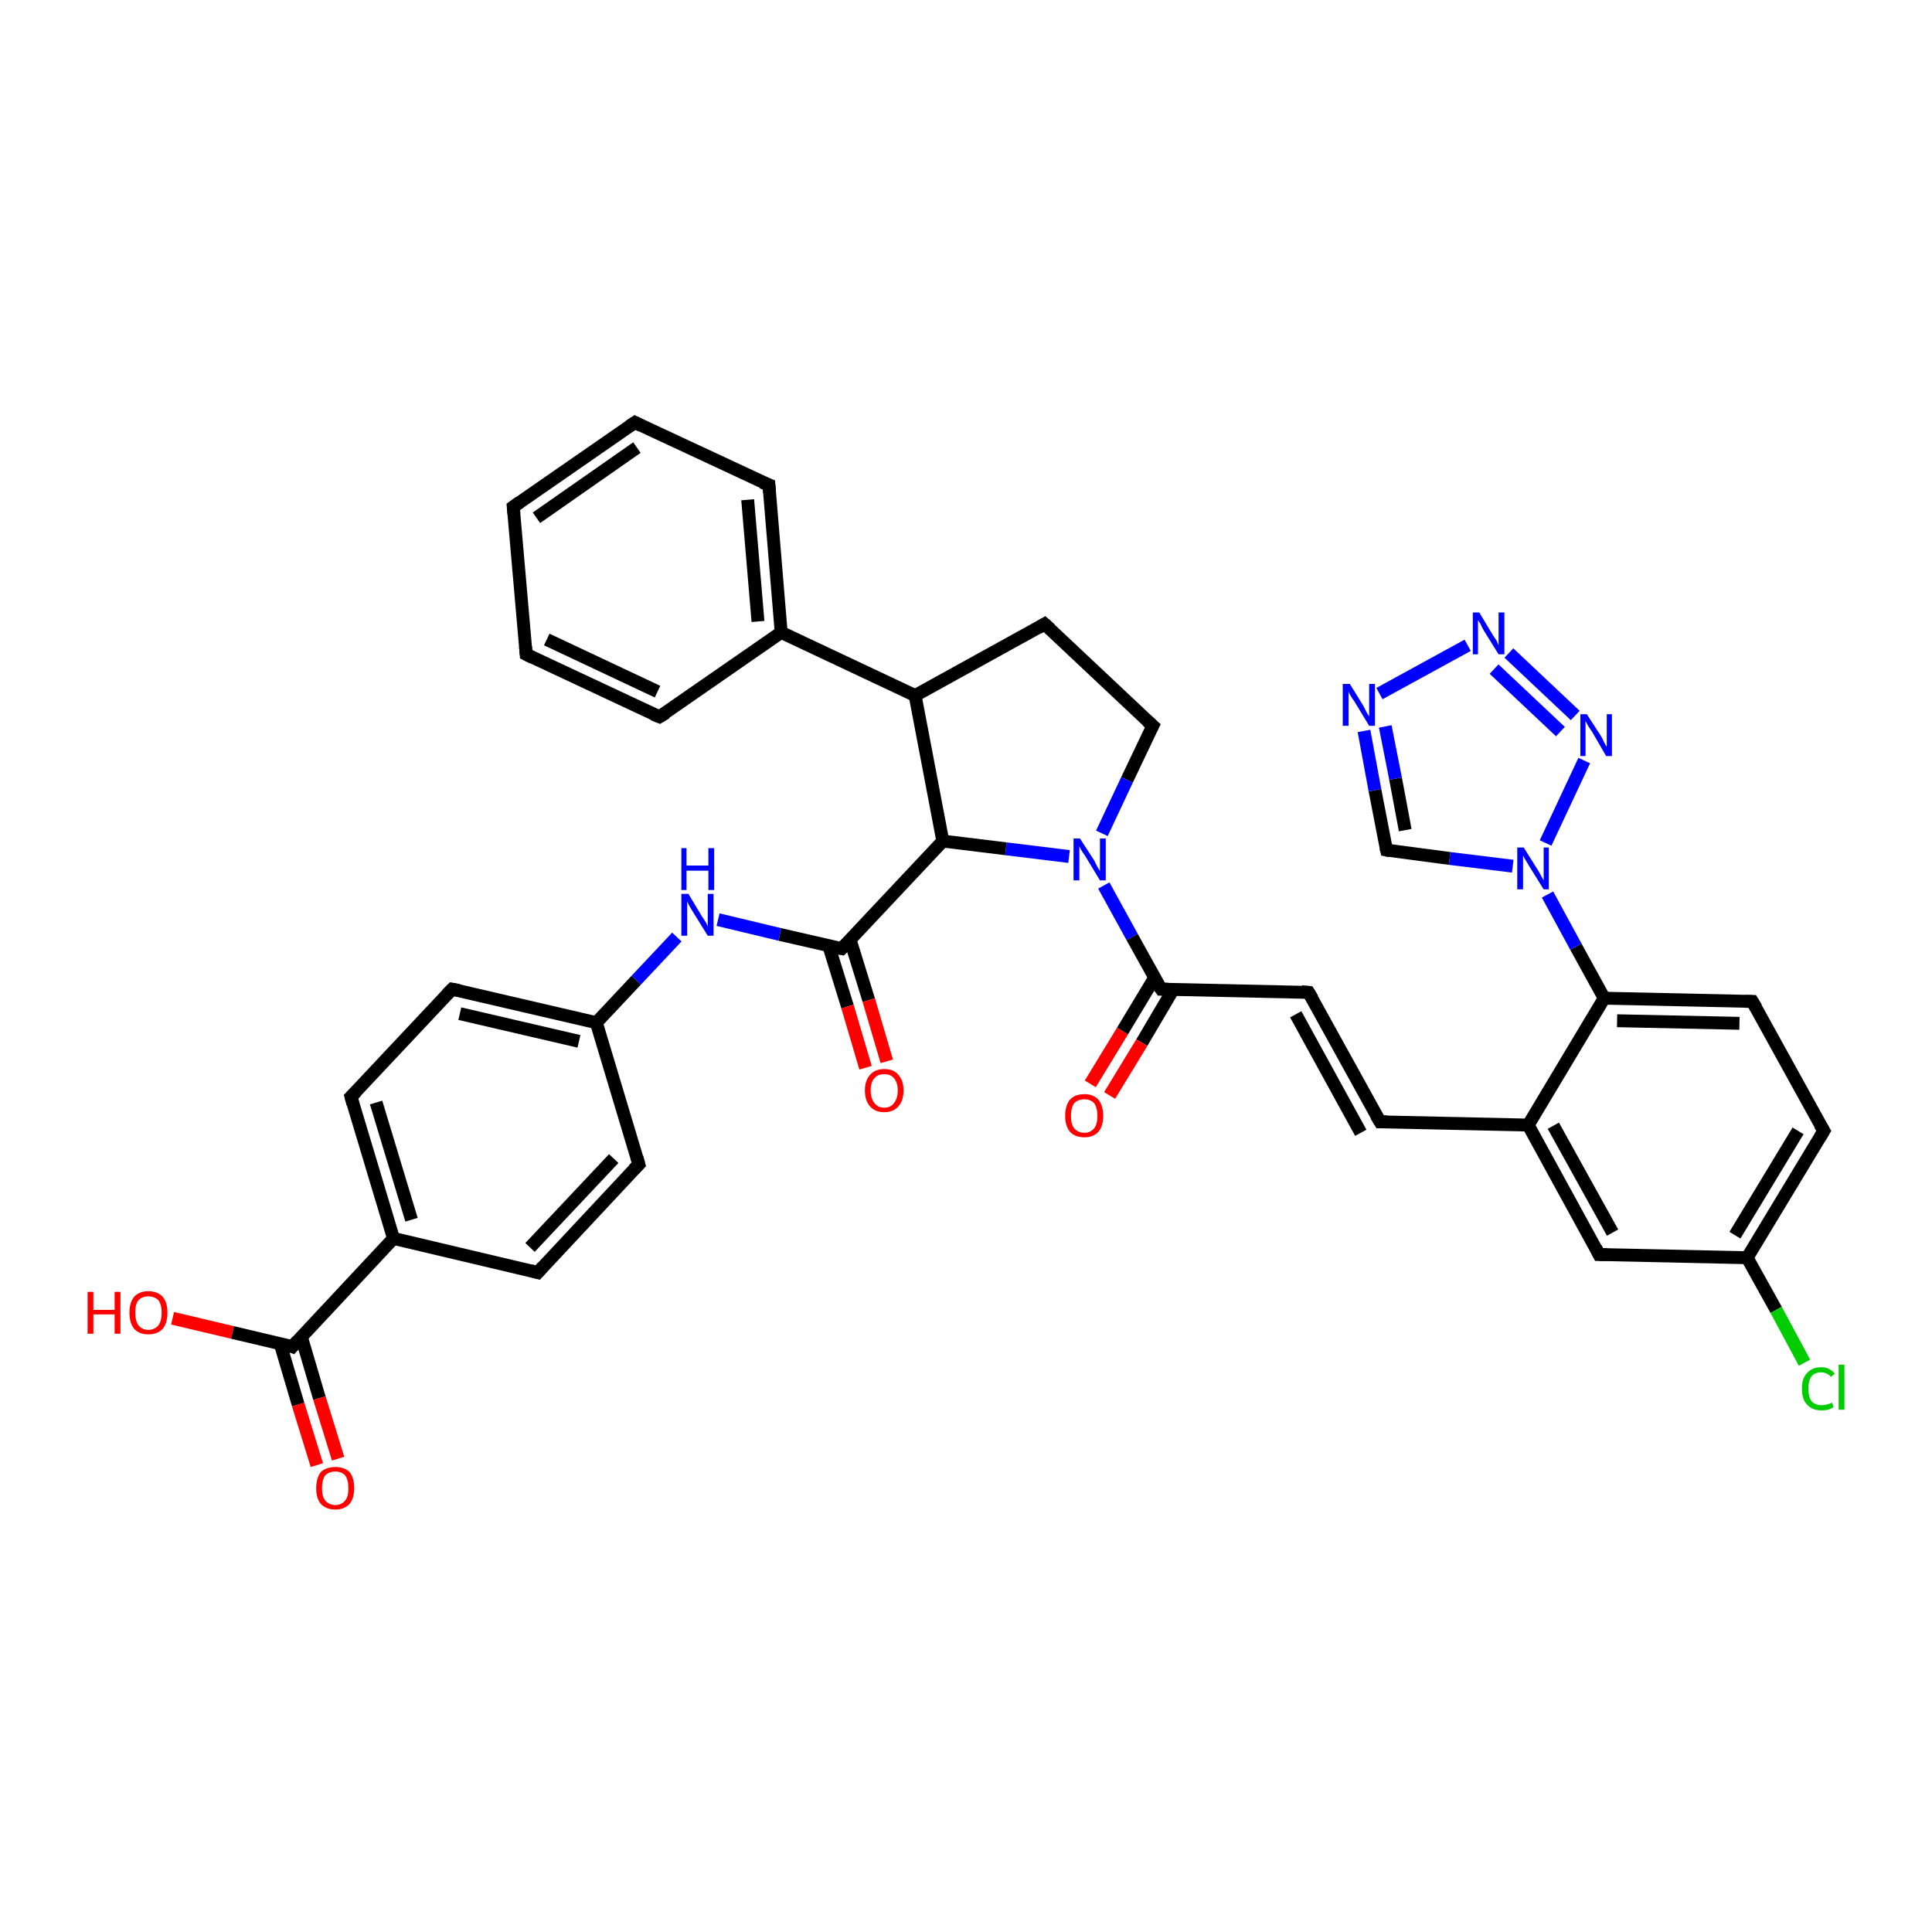 <?xml version='1.0' encoding='iso-8859-1'?>
<svg version='1.1' baseProfile='full'
              xmlns='http://www.w3.org/2000/svg'
                      xmlns:rdkit='http://www.rdkit.org/xml'
                      xmlns:xlink='http://www.w3.org/1999/xlink'
                  xml:space='preserve'
width='300px' height='300px' viewBox='0 0 300 300'>
<!-- END OF HEADER -->
<rect style='opacity:1.0;fill:#FFFFFF;stroke:none' width='300.0' height='300.0' x='0.0' y='0.0'> </rect>
<path class='bond-0 atom-0 atom-1' d='M 26.8,204.7 L 36.1,206.9' style='fill:none;fill-rule:evenodd;stroke:#FF0000;stroke-width:2.0px;stroke-linecap:butt;stroke-linejoin:miter;stroke-opacity:1' />
<path class='bond-0 atom-0 atom-1' d='M 36.1,206.9 L 45.4,209.1' style='fill:none;fill-rule:evenodd;stroke:#000000;stroke-width:2.0px;stroke-linecap:butt;stroke-linejoin:miter;stroke-opacity:1' />
<path class='bond-1 atom-1 atom-2' d='M 43.5,208.6 L 46.3,218.1' style='fill:none;fill-rule:evenodd;stroke:#000000;stroke-width:2.0px;stroke-linecap:butt;stroke-linejoin:miter;stroke-opacity:1' />
<path class='bond-1 atom-1 atom-2' d='M 46.3,218.1 L 49.2,227.5' style='fill:none;fill-rule:evenodd;stroke:#FF0000;stroke-width:2.0px;stroke-linecap:butt;stroke-linejoin:miter;stroke-opacity:1' />
<path class='bond-1 atom-1 atom-2' d='M 46.8,207.6 L 49.6,217.1' style='fill:none;fill-rule:evenodd;stroke:#000000;stroke-width:2.0px;stroke-linecap:butt;stroke-linejoin:miter;stroke-opacity:1' />
<path class='bond-1 atom-1 atom-2' d='M 49.6,217.1 L 52.5,226.5' style='fill:none;fill-rule:evenodd;stroke:#FF0000;stroke-width:2.0px;stroke-linecap:butt;stroke-linejoin:miter;stroke-opacity:1' />
<path class='bond-2 atom-1 atom-3' d='M 45.4,209.1 L 61.1,192.3' style='fill:none;fill-rule:evenodd;stroke:#000000;stroke-width:2.0px;stroke-linecap:butt;stroke-linejoin:miter;stroke-opacity:1' />
<path class='bond-3 atom-3 atom-4' d='M 61.1,192.3 L 54.5,170.3' style='fill:none;fill-rule:evenodd;stroke:#000000;stroke-width:2.0px;stroke-linecap:butt;stroke-linejoin:miter;stroke-opacity:1' />
<path class='bond-3 atom-3 atom-4' d='M 63.9,189.4 L 58.4,171.2' style='fill:none;fill-rule:evenodd;stroke:#000000;stroke-width:2.0px;stroke-linecap:butt;stroke-linejoin:miter;stroke-opacity:1' />
<path class='bond-4 atom-4 atom-5' d='M 54.5,170.3 L 70.2,153.6' style='fill:none;fill-rule:evenodd;stroke:#000000;stroke-width:2.0px;stroke-linecap:butt;stroke-linejoin:miter;stroke-opacity:1' />
<path class='bond-5 atom-5 atom-6' d='M 70.2,153.6 L 92.6,158.8' style='fill:none;fill-rule:evenodd;stroke:#000000;stroke-width:2.0px;stroke-linecap:butt;stroke-linejoin:miter;stroke-opacity:1' />
<path class='bond-5 atom-5 atom-6' d='M 71.4,157.4 L 89.9,161.7' style='fill:none;fill-rule:evenodd;stroke:#000000;stroke-width:2.0px;stroke-linecap:butt;stroke-linejoin:miter;stroke-opacity:1' />
<path class='bond-6 atom-6 atom-7' d='M 92.6,158.8 L 98.8,152.2' style='fill:none;fill-rule:evenodd;stroke:#000000;stroke-width:2.0px;stroke-linecap:butt;stroke-linejoin:miter;stroke-opacity:1' />
<path class='bond-6 atom-6 atom-7' d='M 98.8,152.2 L 105.1,145.5' style='fill:none;fill-rule:evenodd;stroke:#0000FF;stroke-width:2.0px;stroke-linecap:butt;stroke-linejoin:miter;stroke-opacity:1' />
<path class='bond-7 atom-7 atom-8' d='M 111.5,142.8 L 121.1,145.1' style='fill:none;fill-rule:evenodd;stroke:#0000FF;stroke-width:2.0px;stroke-linecap:butt;stroke-linejoin:miter;stroke-opacity:1' />
<path class='bond-7 atom-7 atom-8' d='M 121.1,145.1 L 130.7,147.3' style='fill:none;fill-rule:evenodd;stroke:#000000;stroke-width:2.0px;stroke-linecap:butt;stroke-linejoin:miter;stroke-opacity:1' />
<path class='bond-8 atom-8 atom-9' d='M 128.7,146.9 L 131.6,156.3' style='fill:none;fill-rule:evenodd;stroke:#000000;stroke-width:2.0px;stroke-linecap:butt;stroke-linejoin:miter;stroke-opacity:1' />
<path class='bond-8 atom-8 atom-9' d='M 131.6,156.3 L 134.4,165.8' style='fill:none;fill-rule:evenodd;stroke:#FF0000;stroke-width:2.0px;stroke-linecap:butt;stroke-linejoin:miter;stroke-opacity:1' />
<path class='bond-8 atom-8 atom-9' d='M 132.0,145.9 L 134.9,155.3' style='fill:none;fill-rule:evenodd;stroke:#000000;stroke-width:2.0px;stroke-linecap:butt;stroke-linejoin:miter;stroke-opacity:1' />
<path class='bond-8 atom-8 atom-9' d='M 134.9,155.3 L 137.7,164.8' style='fill:none;fill-rule:evenodd;stroke:#FF0000;stroke-width:2.0px;stroke-linecap:butt;stroke-linejoin:miter;stroke-opacity:1' />
<path class='bond-9 atom-8 atom-10' d='M 130.7,147.3 L 146.4,130.6' style='fill:none;fill-rule:evenodd;stroke:#000000;stroke-width:2.0px;stroke-linecap:butt;stroke-linejoin:miter;stroke-opacity:1' />
<path class='bond-10 atom-10 atom-11' d='M 146.4,130.6 L 142.1,108.0' style='fill:none;fill-rule:evenodd;stroke:#000000;stroke-width:2.0px;stroke-linecap:butt;stroke-linejoin:miter;stroke-opacity:1' />
<path class='bond-11 atom-11 atom-12' d='M 142.1,108.0 L 162.2,96.9' style='fill:none;fill-rule:evenodd;stroke:#000000;stroke-width:2.0px;stroke-linecap:butt;stroke-linejoin:miter;stroke-opacity:1' />
<path class='bond-12 atom-12 atom-13' d='M 162.2,96.9 L 179.0,112.7' style='fill:none;fill-rule:evenodd;stroke:#000000;stroke-width:2.0px;stroke-linecap:butt;stroke-linejoin:miter;stroke-opacity:1' />
<path class='bond-13 atom-13 atom-14' d='M 179.0,112.7 L 175.0,121.1' style='fill:none;fill-rule:evenodd;stroke:#000000;stroke-width:2.0px;stroke-linecap:butt;stroke-linejoin:miter;stroke-opacity:1' />
<path class='bond-13 atom-13 atom-14' d='M 175.0,121.1 L 171.1,129.4' style='fill:none;fill-rule:evenodd;stroke:#0000FF;stroke-width:2.0px;stroke-linecap:butt;stroke-linejoin:miter;stroke-opacity:1' />
<path class='bond-14 atom-14 atom-15' d='M 171.4,137.5 L 175.8,145.5' style='fill:none;fill-rule:evenodd;stroke:#0000FF;stroke-width:2.0px;stroke-linecap:butt;stroke-linejoin:miter;stroke-opacity:1' />
<path class='bond-14 atom-14 atom-15' d='M 175.8,145.5 L 180.3,153.6' style='fill:none;fill-rule:evenodd;stroke:#000000;stroke-width:2.0px;stroke-linecap:butt;stroke-linejoin:miter;stroke-opacity:1' />
<path class='bond-15 atom-15 atom-16' d='M 179.3,151.8 L 174.3,160.1' style='fill:none;fill-rule:evenodd;stroke:#000000;stroke-width:2.0px;stroke-linecap:butt;stroke-linejoin:miter;stroke-opacity:1' />
<path class='bond-15 atom-15 atom-16' d='M 174.3,160.1 L 169.3,168.3' style='fill:none;fill-rule:evenodd;stroke:#FF0000;stroke-width:2.0px;stroke-linecap:butt;stroke-linejoin:miter;stroke-opacity:1' />
<path class='bond-15 atom-15 atom-16' d='M 182.2,153.6 L 177.3,161.9' style='fill:none;fill-rule:evenodd;stroke:#000000;stroke-width:2.0px;stroke-linecap:butt;stroke-linejoin:miter;stroke-opacity:1' />
<path class='bond-15 atom-15 atom-16' d='M 177.3,161.9 L 172.3,170.1' style='fill:none;fill-rule:evenodd;stroke:#FF0000;stroke-width:2.0px;stroke-linecap:butt;stroke-linejoin:miter;stroke-opacity:1' />
<path class='bond-16 atom-15 atom-17' d='M 180.3,153.6 L 203.2,154.1' style='fill:none;fill-rule:evenodd;stroke:#000000;stroke-width:2.0px;stroke-linecap:butt;stroke-linejoin:miter;stroke-opacity:1' />
<path class='bond-17 atom-17 atom-18' d='M 203.2,154.1 L 214.3,174.2' style='fill:none;fill-rule:evenodd;stroke:#000000;stroke-width:2.0px;stroke-linecap:butt;stroke-linejoin:miter;stroke-opacity:1' />
<path class='bond-17 atom-17 atom-18' d='M 201.2,157.5 L 211.3,175.9' style='fill:none;fill-rule:evenodd;stroke:#000000;stroke-width:2.0px;stroke-linecap:butt;stroke-linejoin:miter;stroke-opacity:1' />
<path class='bond-18 atom-18 atom-19' d='M 214.3,174.2 L 237.3,174.7' style='fill:none;fill-rule:evenodd;stroke:#000000;stroke-width:2.0px;stroke-linecap:butt;stroke-linejoin:miter;stroke-opacity:1' />
<path class='bond-19 atom-19 atom-20' d='M 237.3,174.7 L 248.3,194.8' style='fill:none;fill-rule:evenodd;stroke:#000000;stroke-width:2.0px;stroke-linecap:butt;stroke-linejoin:miter;stroke-opacity:1' />
<path class='bond-19 atom-19 atom-20' d='M 241.2,174.8 L 250.4,191.4' style='fill:none;fill-rule:evenodd;stroke:#000000;stroke-width:2.0px;stroke-linecap:butt;stroke-linejoin:miter;stroke-opacity:1' />
<path class='bond-20 atom-20 atom-21' d='M 248.3,194.8 L 271.3,195.3' style='fill:none;fill-rule:evenodd;stroke:#000000;stroke-width:2.0px;stroke-linecap:butt;stroke-linejoin:miter;stroke-opacity:1' />
<path class='bond-21 atom-21 atom-22' d='M 271.3,195.3 L 275.8,203.4' style='fill:none;fill-rule:evenodd;stroke:#000000;stroke-width:2.0px;stroke-linecap:butt;stroke-linejoin:miter;stroke-opacity:1' />
<path class='bond-21 atom-21 atom-22' d='M 275.8,203.4 L 280.2,211.6' style='fill:none;fill-rule:evenodd;stroke:#00CC00;stroke-width:2.0px;stroke-linecap:butt;stroke-linejoin:miter;stroke-opacity:1' />
<path class='bond-22 atom-21 atom-23' d='M 271.3,195.3 L 283.2,175.6' style='fill:none;fill-rule:evenodd;stroke:#000000;stroke-width:2.0px;stroke-linecap:butt;stroke-linejoin:miter;stroke-opacity:1' />
<path class='bond-22 atom-21 atom-23' d='M 269.4,191.8 L 279.2,175.6' style='fill:none;fill-rule:evenodd;stroke:#000000;stroke-width:2.0px;stroke-linecap:butt;stroke-linejoin:miter;stroke-opacity:1' />
<path class='bond-23 atom-23 atom-24' d='M 283.2,175.6 L 272.1,155.5' style='fill:none;fill-rule:evenodd;stroke:#000000;stroke-width:2.0px;stroke-linecap:butt;stroke-linejoin:miter;stroke-opacity:1' />
<path class='bond-24 atom-24 atom-25' d='M 272.1,155.5 L 249.1,155.0' style='fill:none;fill-rule:evenodd;stroke:#000000;stroke-width:2.0px;stroke-linecap:butt;stroke-linejoin:miter;stroke-opacity:1' />
<path class='bond-24 atom-24 atom-25' d='M 270.1,158.9 L 251.1,158.5' style='fill:none;fill-rule:evenodd;stroke:#000000;stroke-width:2.0px;stroke-linecap:butt;stroke-linejoin:miter;stroke-opacity:1' />
<path class='bond-25 atom-25 atom-26' d='M 249.1,155.0 L 244.7,147.0' style='fill:none;fill-rule:evenodd;stroke:#000000;stroke-width:2.0px;stroke-linecap:butt;stroke-linejoin:miter;stroke-opacity:1' />
<path class='bond-25 atom-25 atom-26' d='M 244.7,147.0 L 240.3,138.9' style='fill:none;fill-rule:evenodd;stroke:#0000FF;stroke-width:2.0px;stroke-linecap:butt;stroke-linejoin:miter;stroke-opacity:1' />
<path class='bond-26 atom-26 atom-27' d='M 234.9,134.5 L 225.1,133.3' style='fill:none;fill-rule:evenodd;stroke:#0000FF;stroke-width:2.0px;stroke-linecap:butt;stroke-linejoin:miter;stroke-opacity:1' />
<path class='bond-26 atom-26 atom-27' d='M 225.1,133.3 L 215.3,132.0' style='fill:none;fill-rule:evenodd;stroke:#000000;stroke-width:2.0px;stroke-linecap:butt;stroke-linejoin:miter;stroke-opacity:1' />
<path class='bond-27 atom-27 atom-28' d='M 215.3,132.0 L 213.5,122.7' style='fill:none;fill-rule:evenodd;stroke:#000000;stroke-width:2.0px;stroke-linecap:butt;stroke-linejoin:miter;stroke-opacity:1' />
<path class='bond-27 atom-27 atom-28' d='M 213.5,122.7 L 211.8,113.5' style='fill:none;fill-rule:evenodd;stroke:#0000FF;stroke-width:2.0px;stroke-linecap:butt;stroke-linejoin:miter;stroke-opacity:1' />
<path class='bond-27 atom-27 atom-28' d='M 218.2,128.9 L 216.7,120.9' style='fill:none;fill-rule:evenodd;stroke:#000000;stroke-width:2.0px;stroke-linecap:butt;stroke-linejoin:miter;stroke-opacity:1' />
<path class='bond-27 atom-27 atom-28' d='M 216.7,120.9 L 215.1,112.8' style='fill:none;fill-rule:evenodd;stroke:#0000FF;stroke-width:2.0px;stroke-linecap:butt;stroke-linejoin:miter;stroke-opacity:1' />
<path class='bond-28 atom-28 atom-29' d='M 214.2,107.7 L 227.9,100.2' style='fill:none;fill-rule:evenodd;stroke:#0000FF;stroke-width:2.0px;stroke-linecap:butt;stroke-linejoin:miter;stroke-opacity:1' />
<path class='bond-29 atom-29 atom-30' d='M 234.3,101.4 L 244.6,111.1' style='fill:none;fill-rule:evenodd;stroke:#0000FF;stroke-width:2.0px;stroke-linecap:butt;stroke-linejoin:miter;stroke-opacity:1' />
<path class='bond-29 atom-29 atom-30' d='M 232.0,103.9 L 242.3,113.6' style='fill:none;fill-rule:evenodd;stroke:#0000FF;stroke-width:2.0px;stroke-linecap:butt;stroke-linejoin:miter;stroke-opacity:1' />
<path class='bond-30 atom-11 atom-31' d='M 142.1,108.0 L 121.3,98.2' style='fill:none;fill-rule:evenodd;stroke:#000000;stroke-width:2.0px;stroke-linecap:butt;stroke-linejoin:miter;stroke-opacity:1' />
<path class='bond-31 atom-31 atom-32' d='M 121.3,98.2 L 119.4,75.3' style='fill:none;fill-rule:evenodd;stroke:#000000;stroke-width:2.0px;stroke-linecap:butt;stroke-linejoin:miter;stroke-opacity:1' />
<path class='bond-31 atom-31 atom-32' d='M 117.7,96.5 L 116.1,77.6' style='fill:none;fill-rule:evenodd;stroke:#000000;stroke-width:2.0px;stroke-linecap:butt;stroke-linejoin:miter;stroke-opacity:1' />
<path class='bond-32 atom-32 atom-33' d='M 119.4,75.3 L 98.6,65.6' style='fill:none;fill-rule:evenodd;stroke:#000000;stroke-width:2.0px;stroke-linecap:butt;stroke-linejoin:miter;stroke-opacity:1' />
<path class='bond-33 atom-33 atom-34' d='M 98.6,65.6 L 79.7,78.7' style='fill:none;fill-rule:evenodd;stroke:#000000;stroke-width:2.0px;stroke-linecap:butt;stroke-linejoin:miter;stroke-opacity:1' />
<path class='bond-33 atom-33 atom-34' d='M 98.9,69.5 L 83.3,80.4' style='fill:none;fill-rule:evenodd;stroke:#000000;stroke-width:2.0px;stroke-linecap:butt;stroke-linejoin:miter;stroke-opacity:1' />
<path class='bond-34 atom-34 atom-35' d='M 79.7,78.7 L 81.7,101.6' style='fill:none;fill-rule:evenodd;stroke:#000000;stroke-width:2.0px;stroke-linecap:butt;stroke-linejoin:miter;stroke-opacity:1' />
<path class='bond-35 atom-35 atom-36' d='M 81.7,101.6 L 102.4,111.3' style='fill:none;fill-rule:evenodd;stroke:#000000;stroke-width:2.0px;stroke-linecap:butt;stroke-linejoin:miter;stroke-opacity:1' />
<path class='bond-35 atom-35 atom-36' d='M 84.9,99.3 L 102.1,107.4' style='fill:none;fill-rule:evenodd;stroke:#000000;stroke-width:2.0px;stroke-linecap:butt;stroke-linejoin:miter;stroke-opacity:1' />
<path class='bond-36 atom-6 atom-37' d='M 92.6,158.8 L 99.2,180.8' style='fill:none;fill-rule:evenodd;stroke:#000000;stroke-width:2.0px;stroke-linecap:butt;stroke-linejoin:miter;stroke-opacity:1' />
<path class='bond-37 atom-37 atom-38' d='M 99.2,180.8 L 83.5,197.6' style='fill:none;fill-rule:evenodd;stroke:#000000;stroke-width:2.0px;stroke-linecap:butt;stroke-linejoin:miter;stroke-opacity:1' />
<path class='bond-37 atom-37 atom-38' d='M 95.3,179.9 L 82.3,193.7' style='fill:none;fill-rule:evenodd;stroke:#000000;stroke-width:2.0px;stroke-linecap:butt;stroke-linejoin:miter;stroke-opacity:1' />
<path class='bond-38 atom-38 atom-3' d='M 83.5,197.6 L 61.1,192.3' style='fill:none;fill-rule:evenodd;stroke:#000000;stroke-width:2.0px;stroke-linecap:butt;stroke-linejoin:miter;stroke-opacity:1' />
<path class='bond-39 atom-14 atom-10' d='M 166.0,133.0 L 156.2,131.8' style='fill:none;fill-rule:evenodd;stroke:#0000FF;stroke-width:2.0px;stroke-linecap:butt;stroke-linejoin:miter;stroke-opacity:1' />
<path class='bond-39 atom-14 atom-10' d='M 156.2,131.8 L 146.4,130.6' style='fill:none;fill-rule:evenodd;stroke:#000000;stroke-width:2.0px;stroke-linecap:butt;stroke-linejoin:miter;stroke-opacity:1' />
<path class='bond-40 atom-25 atom-19' d='M 249.1,155.0 L 237.3,174.7' style='fill:none;fill-rule:evenodd;stroke:#000000;stroke-width:2.0px;stroke-linecap:butt;stroke-linejoin:miter;stroke-opacity:1' />
<path class='bond-41 atom-30 atom-26' d='M 246.0,118.1 L 240.0,130.9' style='fill:none;fill-rule:evenodd;stroke:#0000FF;stroke-width:2.0px;stroke-linecap:butt;stroke-linejoin:miter;stroke-opacity:1' />
<path class='bond-42 atom-36 atom-31' d='M 102.4,111.3 L 121.3,98.2' style='fill:none;fill-rule:evenodd;stroke:#000000;stroke-width:2.0px;stroke-linecap:butt;stroke-linejoin:miter;stroke-opacity:1' />
<path d='M 44.9,208.9 L 45.4,209.1 L 46.2,208.2' style='fill:none;stroke:#000000;stroke-width:2.0px;stroke-linecap:butt;stroke-linejoin:miter;stroke-opacity:1;' />
<path d='M 54.8,171.4 L 54.5,170.3 L 55.3,169.5' style='fill:none;stroke:#000000;stroke-width:2.0px;stroke-linecap:butt;stroke-linejoin:miter;stroke-opacity:1;' />
<path d='M 69.4,154.4 L 70.2,153.6 L 71.3,153.8' style='fill:none;stroke:#000000;stroke-width:2.0px;stroke-linecap:butt;stroke-linejoin:miter;stroke-opacity:1;' />
<path d='M 130.2,147.2 L 130.7,147.3 L 131.5,146.5' style='fill:none;stroke:#000000;stroke-width:2.0px;stroke-linecap:butt;stroke-linejoin:miter;stroke-opacity:1;' />
<path d='M 161.2,97.5 L 162.2,96.9 L 163.1,97.7' style='fill:none;stroke:#000000;stroke-width:2.0px;stroke-linecap:butt;stroke-linejoin:miter;stroke-opacity:1;' />
<path d='M 178.1,111.9 L 179.0,112.7 L 178.8,113.1' style='fill:none;stroke:#000000;stroke-width:2.0px;stroke-linecap:butt;stroke-linejoin:miter;stroke-opacity:1;' />
<path d='M 180.0,153.2 L 180.3,153.6 L 181.4,153.6' style='fill:none;stroke:#000000;stroke-width:2.0px;stroke-linecap:butt;stroke-linejoin:miter;stroke-opacity:1;' />
<path d='M 202.1,154.0 L 203.2,154.1 L 203.8,155.1' style='fill:none;stroke:#000000;stroke-width:2.0px;stroke-linecap:butt;stroke-linejoin:miter;stroke-opacity:1;' />
<path d='M 213.7,173.2 L 214.3,174.2 L 215.4,174.2' style='fill:none;stroke:#000000;stroke-width:2.0px;stroke-linecap:butt;stroke-linejoin:miter;stroke-opacity:1;' />
<path d='M 247.8,193.8 L 248.3,194.8 L 249.5,194.8' style='fill:none;stroke:#000000;stroke-width:2.0px;stroke-linecap:butt;stroke-linejoin:miter;stroke-opacity:1;' />
<path d='M 282.6,176.6 L 283.2,175.6 L 282.6,174.6' style='fill:none;stroke:#000000;stroke-width:2.0px;stroke-linecap:butt;stroke-linejoin:miter;stroke-opacity:1;' />
<path d='M 272.7,156.5 L 272.1,155.5 L 271.0,155.5' style='fill:none;stroke:#000000;stroke-width:2.0px;stroke-linecap:butt;stroke-linejoin:miter;stroke-opacity:1;' />
<path d='M 215.8,132.1 L 215.3,132.0 L 215.2,131.6' style='fill:none;stroke:#000000;stroke-width:2.0px;stroke-linecap:butt;stroke-linejoin:miter;stroke-opacity:1;' />
<path d='M 119.5,76.5 L 119.4,75.3 L 118.3,74.9' style='fill:none;stroke:#000000;stroke-width:2.0px;stroke-linecap:butt;stroke-linejoin:miter;stroke-opacity:1;' />
<path d='M 99.6,66.1 L 98.6,65.6 L 97.7,66.2' style='fill:none;stroke:#000000;stroke-width:2.0px;stroke-linecap:butt;stroke-linejoin:miter;stroke-opacity:1;' />
<path d='M 80.7,78.0 L 79.7,78.7 L 79.8,79.8' style='fill:none;stroke:#000000;stroke-width:2.0px;stroke-linecap:butt;stroke-linejoin:miter;stroke-opacity:1;' />
<path d='M 81.6,100.4 L 81.7,101.6 L 82.7,102.1' style='fill:none;stroke:#000000;stroke-width:2.0px;stroke-linecap:butt;stroke-linejoin:miter;stroke-opacity:1;' />
<path d='M 101.4,110.9 L 102.4,111.3 L 103.4,110.7' style='fill:none;stroke:#000000;stroke-width:2.0px;stroke-linecap:butt;stroke-linejoin:miter;stroke-opacity:1;' />
<path d='M 98.9,179.7 L 99.2,180.8 L 98.4,181.6' style='fill:none;stroke:#000000;stroke-width:2.0px;stroke-linecap:butt;stroke-linejoin:miter;stroke-opacity:1;' />
<path d='M 84.3,196.7 L 83.5,197.6 L 82.4,197.3' style='fill:none;stroke:#000000;stroke-width:2.0px;stroke-linecap:butt;stroke-linejoin:miter;stroke-opacity:1;' />
<path class='atom-0' d='M 13.6 200.6
L 14.5 200.6
L 14.5 203.4
L 17.8 203.4
L 17.8 200.6
L 18.7 200.6
L 18.7 207.1
L 17.8 207.1
L 17.8 204.1
L 14.5 204.1
L 14.5 207.1
L 13.6 207.1
L 13.6 200.6
' fill='#FF0000'/>
<path class='atom-0' d='M 20.1 203.8
Q 20.1 202.3, 20.8 201.4
Q 21.6 200.5, 23.0 200.5
Q 24.5 200.5, 25.3 201.4
Q 26.0 202.3, 26.0 203.8
Q 26.0 205.4, 25.3 206.3
Q 24.5 207.2, 23.0 207.2
Q 21.6 207.2, 20.8 206.3
Q 20.1 205.4, 20.1 203.8
M 23.0 206.5
Q 24.0 206.5, 24.6 205.8
Q 25.1 205.1, 25.1 203.8
Q 25.1 202.6, 24.6 201.9
Q 24.0 201.3, 23.0 201.3
Q 22.1 201.3, 21.5 201.9
Q 21.0 202.5, 21.0 203.8
Q 21.0 205.1, 21.5 205.8
Q 22.1 206.5, 23.0 206.5
' fill='#FF0000'/>
<path class='atom-2' d='M 49.1 231.1
Q 49.1 229.5, 49.8 228.6
Q 50.6 227.8, 52.1 227.8
Q 53.5 227.8, 54.3 228.6
Q 55.0 229.5, 55.0 231.1
Q 55.0 232.6, 54.3 233.5
Q 53.5 234.4, 52.1 234.4
Q 50.6 234.4, 49.8 233.5
Q 49.1 232.7, 49.1 231.1
M 52.1 233.7
Q 53.0 233.7, 53.6 233.0
Q 54.1 232.4, 54.1 231.1
Q 54.1 229.8, 53.6 229.1
Q 53.0 228.5, 52.1 228.5
Q 51.1 228.5, 50.5 229.1
Q 50.0 229.8, 50.0 231.1
Q 50.0 232.4, 50.5 233.0
Q 51.1 233.7, 52.1 233.7
' fill='#FF0000'/>
<path class='atom-7' d='M 106.9 138.8
L 109.0 142.3
Q 109.2 142.6, 109.6 143.2
Q 109.9 143.8, 109.9 143.9
L 109.9 138.8
L 110.8 138.8
L 110.8 145.3
L 109.9 145.3
L 107.6 141.6
Q 107.3 141.1, 107.0 140.6
Q 106.8 140.1, 106.7 140.0
L 106.7 145.3
L 105.8 145.3
L 105.8 138.8
L 106.9 138.8
' fill='#0000FF'/>
<path class='atom-7' d='M 105.8 131.7
L 106.6 131.7
L 106.6 134.4
L 110.0 134.4
L 110.0 131.7
L 110.9 131.7
L 110.9 138.2
L 110.0 138.2
L 110.0 135.2
L 106.6 135.2
L 106.6 138.2
L 105.8 138.2
L 105.8 131.7
' fill='#0000FF'/>
<path class='atom-9' d='M 134.3 169.3
Q 134.3 167.8, 135.1 166.9
Q 135.9 166.0, 137.3 166.0
Q 138.8 166.0, 139.5 166.9
Q 140.3 167.8, 140.3 169.3
Q 140.3 170.9, 139.5 171.8
Q 138.7 172.7, 137.3 172.7
Q 135.9 172.7, 135.1 171.8
Q 134.3 170.9, 134.3 169.3
M 137.3 172.0
Q 138.3 172.0, 138.8 171.3
Q 139.4 170.6, 139.4 169.3
Q 139.4 168.1, 138.8 167.4
Q 138.3 166.8, 137.3 166.8
Q 136.3 166.8, 135.8 167.4
Q 135.2 168.0, 135.2 169.3
Q 135.2 170.6, 135.8 171.3
Q 136.3 172.0, 137.3 172.0
' fill='#FF0000'/>
<path class='atom-14' d='M 167.7 130.2
L 169.9 133.6
Q 170.1 134.0, 170.4 134.6
Q 170.8 135.2, 170.8 135.3
L 170.8 130.2
L 171.7 130.2
L 171.7 136.7
L 170.8 136.7
L 168.5 132.9
Q 168.2 132.5, 167.9 132.0
Q 167.6 131.5, 167.6 131.3
L 167.6 136.7
L 166.7 136.7
L 166.7 130.2
L 167.7 130.2
' fill='#0000FF'/>
<path class='atom-16' d='M 165.4 173.3
Q 165.4 171.7, 166.1 170.8
Q 166.9 169.9, 168.4 169.9
Q 169.8 169.9, 170.6 170.8
Q 171.3 171.7, 171.3 173.3
Q 171.3 174.8, 170.6 175.7
Q 169.8 176.6, 168.4 176.6
Q 166.9 176.6, 166.1 175.7
Q 165.4 174.8, 165.4 173.3
M 168.4 175.9
Q 169.3 175.9, 169.9 175.2
Q 170.4 174.6, 170.4 173.3
Q 170.4 172.0, 169.9 171.3
Q 169.3 170.7, 168.4 170.7
Q 167.4 170.7, 166.8 171.3
Q 166.3 172.0, 166.3 173.3
Q 166.3 174.6, 166.8 175.2
Q 167.4 175.9, 168.4 175.9
' fill='#FF0000'/>
<path class='atom-22' d='M 279.8 215.6
Q 279.8 214.0, 280.6 213.2
Q 281.4 212.3, 282.8 212.3
Q 284.1 212.3, 284.9 213.3
L 284.3 213.8
Q 283.7 213.1, 282.8 213.1
Q 281.8 213.1, 281.3 213.7
Q 280.8 214.4, 280.8 215.6
Q 280.8 216.9, 281.3 217.6
Q 281.9 218.2, 282.9 218.2
Q 283.6 218.2, 284.5 217.8
L 284.7 218.5
Q 284.4 218.7, 283.9 218.9
Q 283.3 219.0, 282.8 219.0
Q 281.4 219.0, 280.6 218.1
Q 279.8 217.3, 279.8 215.6
' fill='#00CC00'/>
<path class='atom-22' d='M 285.5 211.9
L 286.4 211.9
L 286.4 218.9
L 285.5 218.9
L 285.5 211.9
' fill='#00CC00'/>
<path class='atom-26' d='M 236.6 131.6
L 238.8 135.1
Q 239.0 135.4, 239.3 136.0
Q 239.7 136.7, 239.7 136.7
L 239.7 131.6
L 240.5 131.6
L 240.5 138.1
L 239.7 138.1
L 237.4 134.4
Q 237.1 133.9, 236.8 133.4
Q 236.5 132.9, 236.5 132.8
L 236.5 138.1
L 235.6 138.1
L 235.6 131.6
L 236.6 131.6
' fill='#0000FF'/>
<path class='atom-28' d='M 209.6 106.2
L 211.7 109.6
Q 211.9 110.0, 212.2 110.6
Q 212.6 111.2, 212.6 111.3
L 212.6 106.2
L 213.5 106.2
L 213.5 112.7
L 212.6 112.7
L 210.3 108.9
Q 210.0 108.5, 209.7 108.0
Q 209.4 107.5, 209.4 107.3
L 209.4 112.7
L 208.5 112.7
L 208.5 106.2
L 209.6 106.2
' fill='#0000FF'/>
<path class='atom-29' d='M 229.7 95.1
L 231.8 98.6
Q 232.0 98.9, 232.4 99.5
Q 232.7 100.2, 232.7 100.2
L 232.7 95.1
L 233.6 95.1
L 233.6 101.6
L 232.7 101.6
L 230.4 97.9
Q 230.1 97.4, 229.9 96.9
Q 229.6 96.4, 229.5 96.3
L 229.5 101.6
L 228.7 101.6
L 228.7 95.1
L 229.7 95.1
' fill='#0000FF'/>
<path class='atom-30' d='M 246.4 110.9
L 248.6 114.3
Q 248.8 114.6, 249.1 115.3
Q 249.4 115.9, 249.5 115.9
L 249.5 110.9
L 250.3 110.9
L 250.3 117.4
L 249.4 117.4
L 247.2 113.6
Q 246.9 113.2, 246.6 112.7
Q 246.3 112.1, 246.2 112.0
L 246.2 117.4
L 245.4 117.4
L 245.4 110.9
L 246.4 110.9
' fill='#0000FF'/>
</svg>
